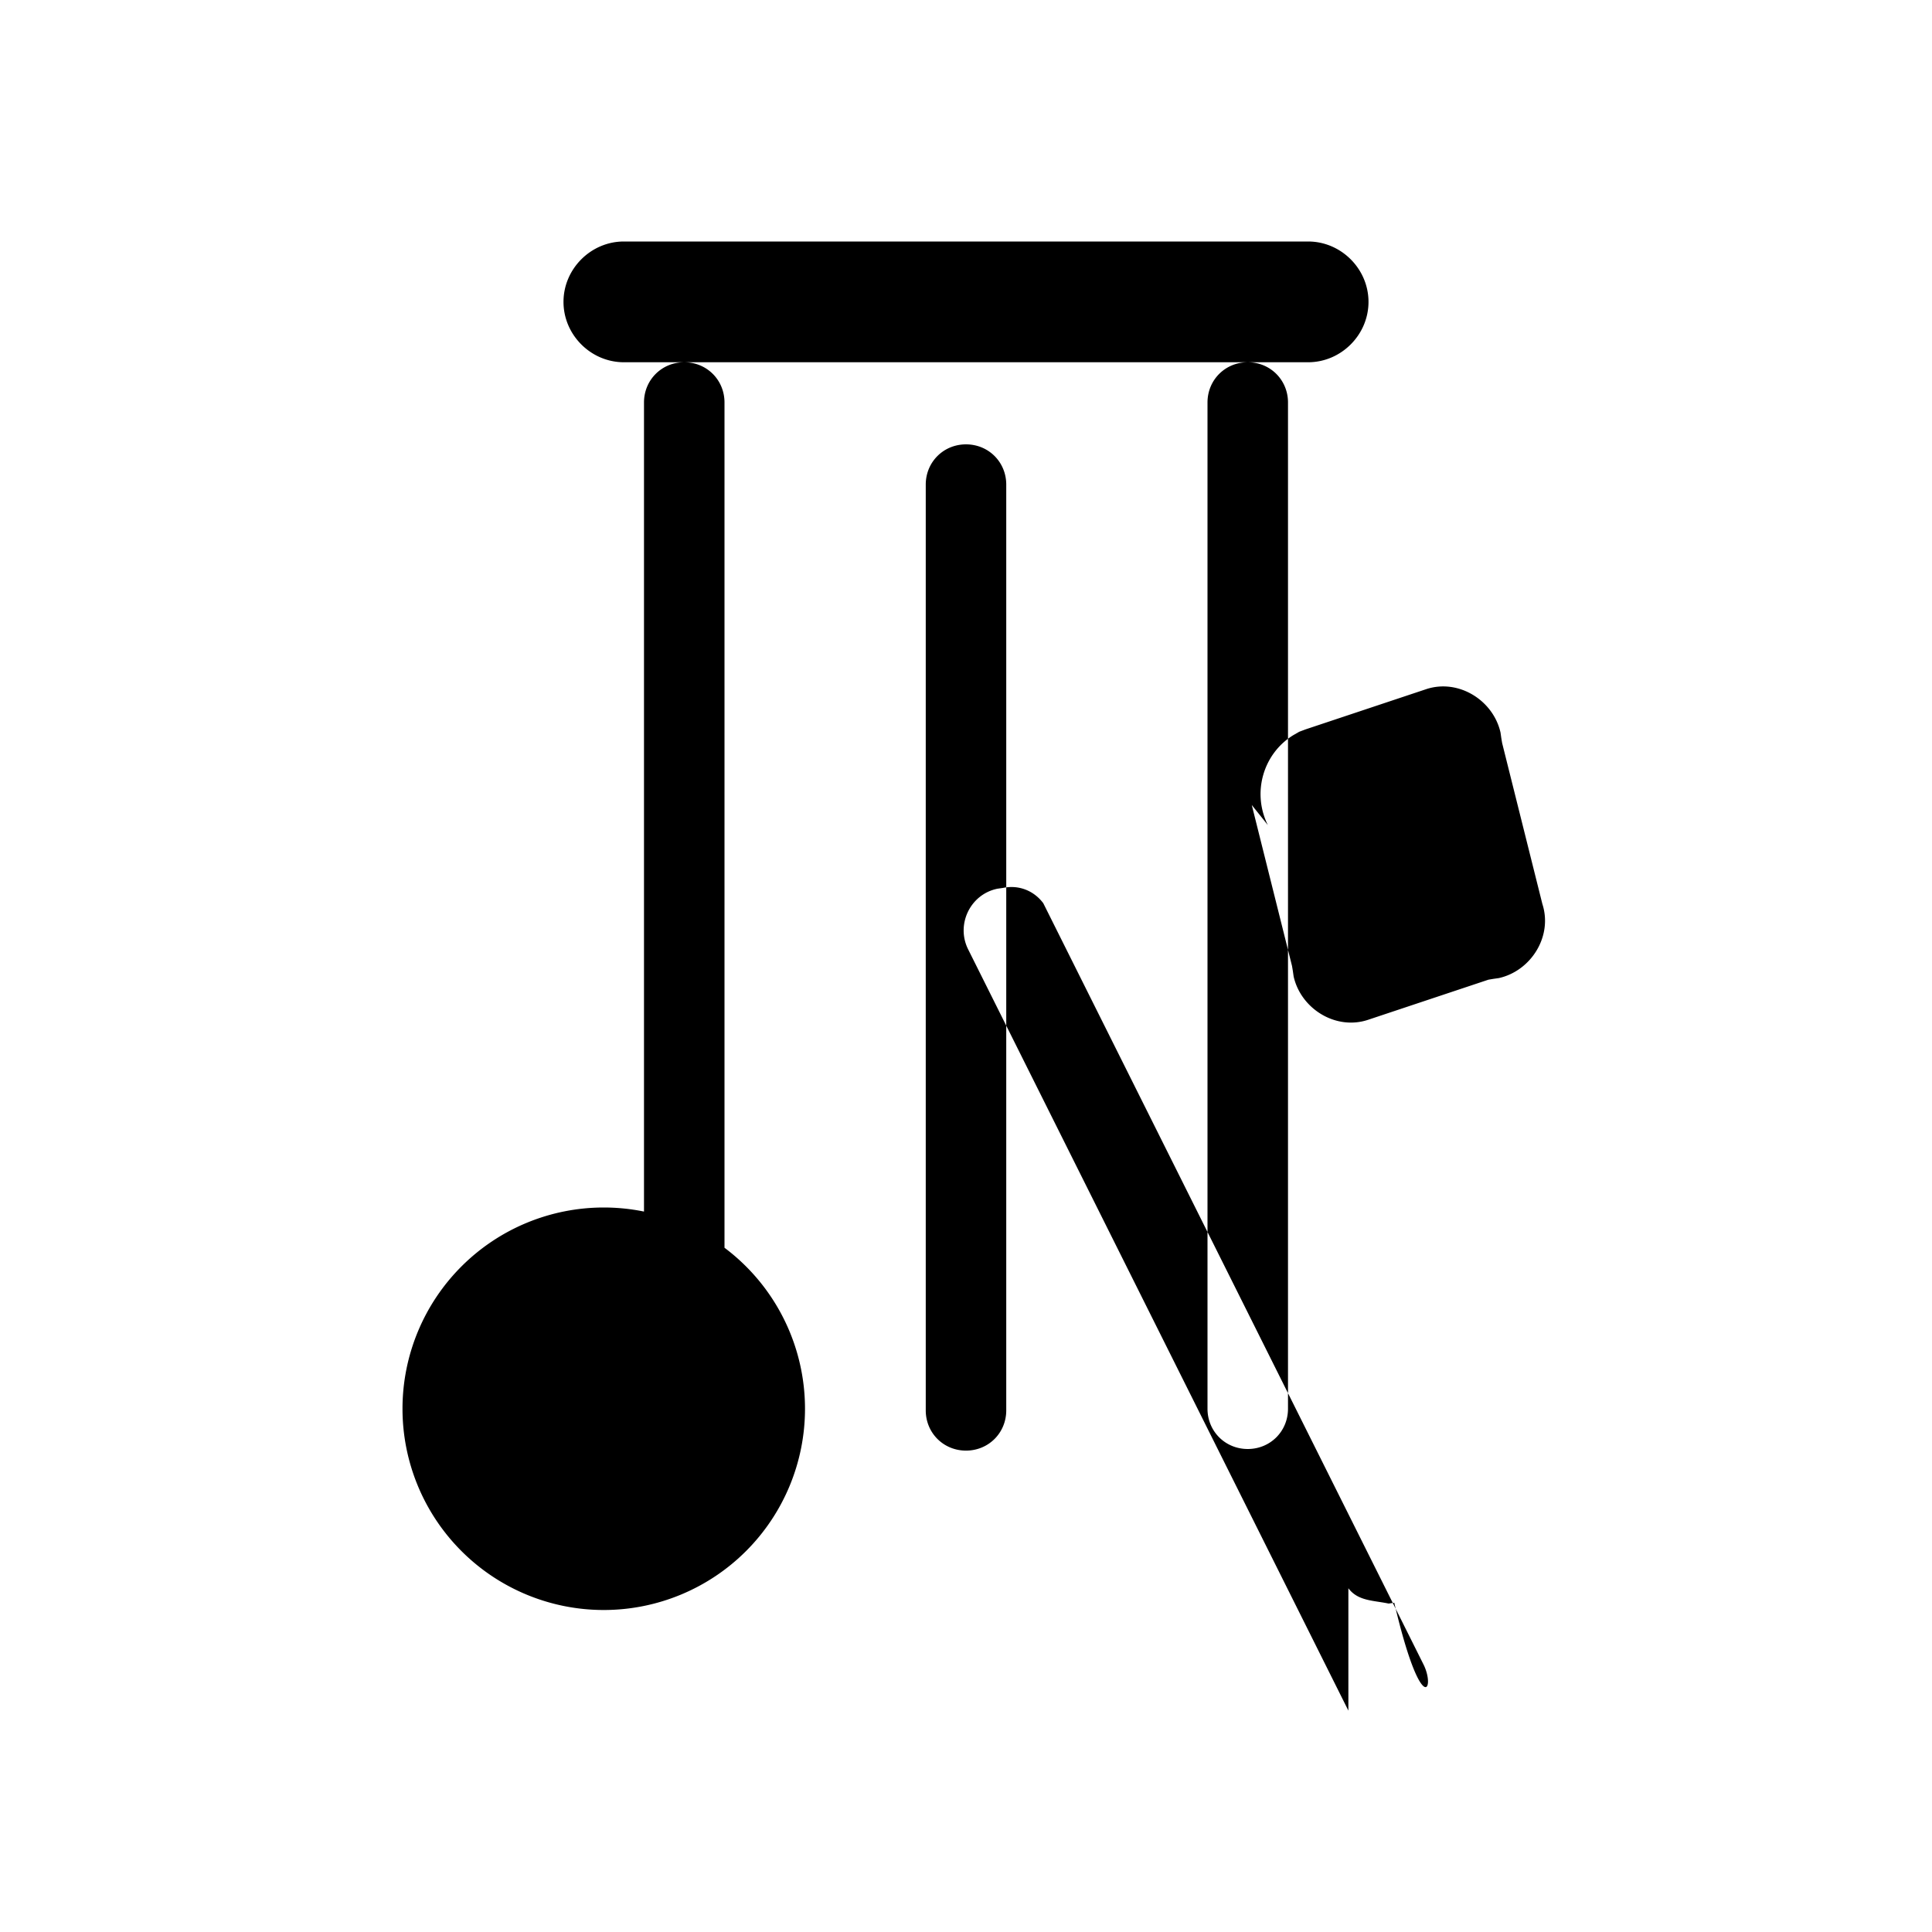 <svg
    xmlns="http://www.w3.org/2000/svg"
    viewBox="0 0 24 24"
    fill="hsl(150 70% 35%)"
    aria-hidden="true"
  >
    <path d="M7.5 20a2.5 2.5 0 100-5 2.5 2.5 0 000 5zM12 5.52c-.28 0-.5.22-.5.5v11.5c0 .28.22.5.5.5s.5-.22.5-.5V6.02c0-.28-.22-.5-.5-.5zm3.5-1.02c-.28 0-.5.22-.5.5v12.5c0 .28.22.5.5.5s.5-.22.5-.5V5c0-.28-.22-.5-.5-.5zm-7 0c-.28 0-.5.22-.5.5v12.5c0 .28.22.5.5.5s.5-.22.5-.5V5c0-.28-.22-.5-.5-.5zm-.75-1.5h8.5c.41 0 .75.34.75.75s-.34.75-.75.75h-8.5c-.41 0-.75-.34-.75-.75S7.34 3 7.75 3zM16.75 21.25l-4.72-9.45c-.16-.31.02-.69.36-.76l.07-.01c.19-.04.38.03.5.19l4.72 9.45c.16.31-.02.69-.36-.76l-.07.01c-.19-.04-.38-.03-.5-.19zM15.75 10.25c-.2-.4-.06-.89.32-1.12l.07-.04.08-.03 1.5-.5c.4-.13.83.14.92.54l.01.07.01.06.5 2c.13.4-.14.83-.54.92l-.07.01-.06.01-1.5.5c-.4.13-.83-.14-.92-.54l-.01-.07-.01-.06-.5-2z"/>
  </svg>